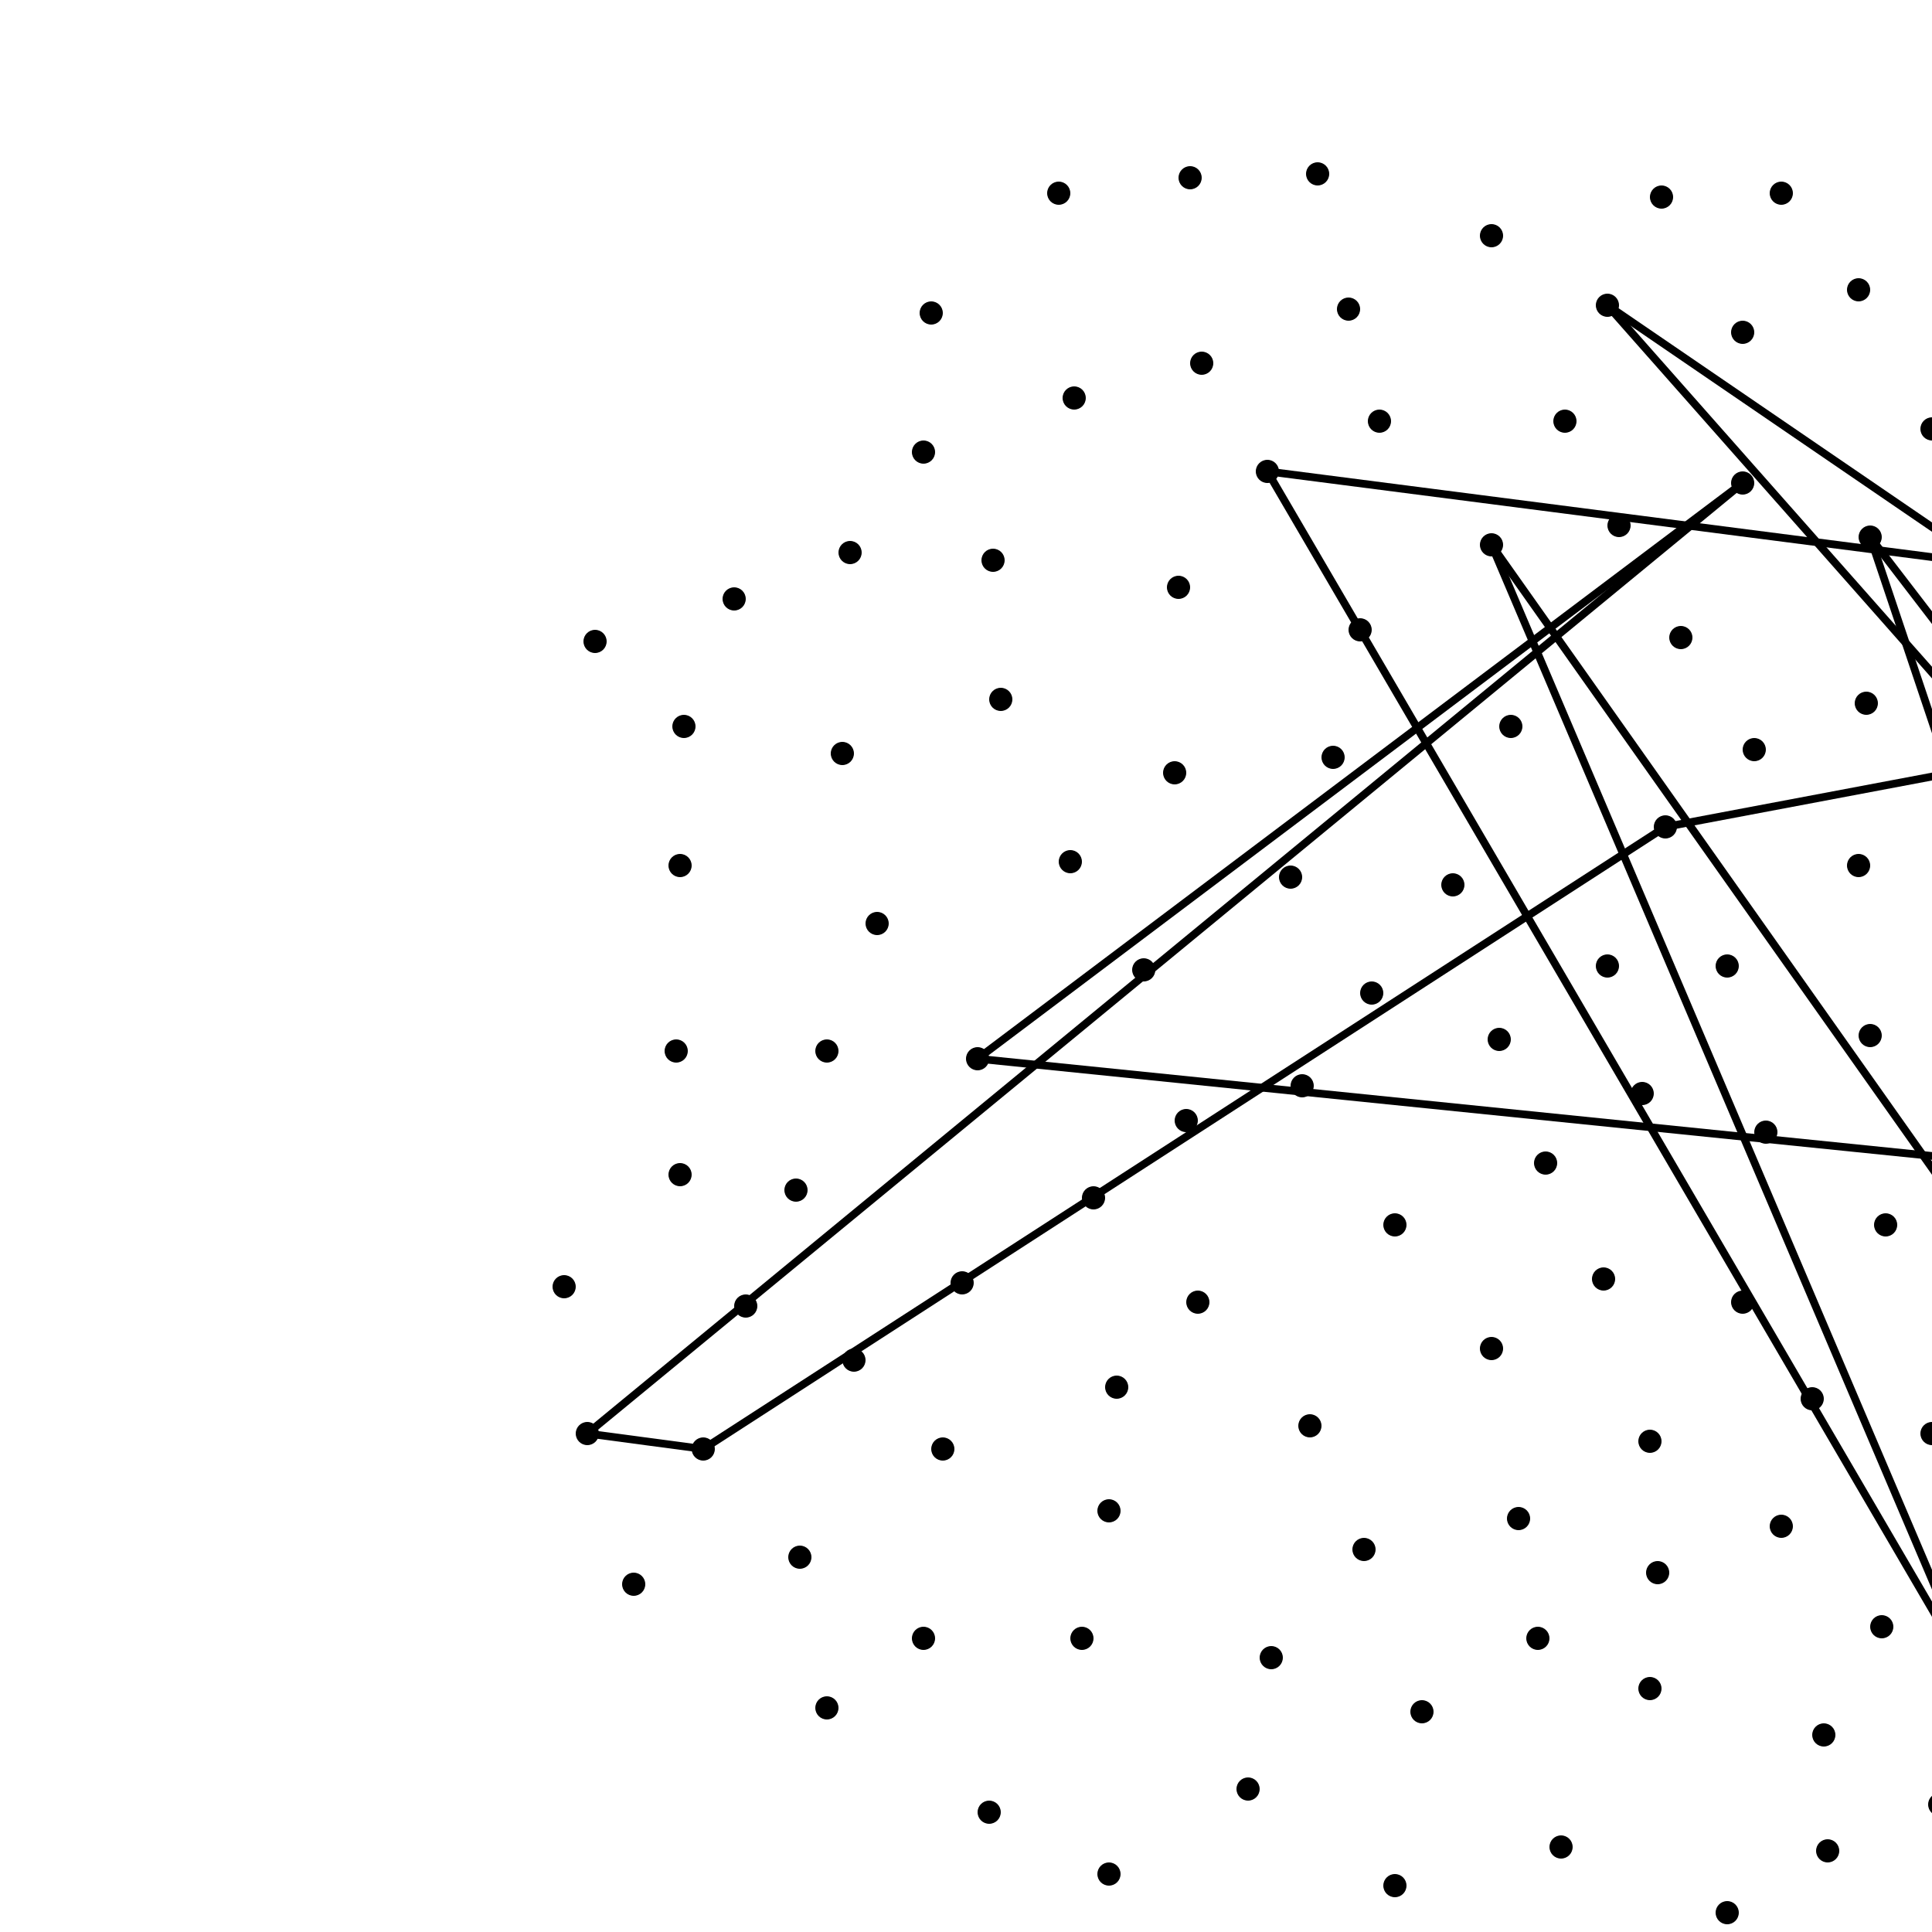 <?xml version="1.0" encoding="utf-8" ?>
<svg baseProfile="tiny" height="100%" version="1.2" viewBox="0,0,500,500" width="100%" xmlns="http://www.w3.org/2000/svg" xmlns:ev="http://www.w3.org/2001/xml-events" xmlns:xlink="http://www.w3.org/1999/xlink"><defs /><circle cx="435" cy="165" fill="black" r="3" /><circle cx="283" cy="310" fill="black" r="3" /><circle cx="416" cy="79" fill="black" r="3" /><circle cx="277" cy="223" fill="black" r="3" /><circle cx="257" cy="145" fill="black" r="3" /><circle cx="404" cy="478" fill="black" r="3" /><circle cx="349" cy="80" fill="black" r="3" /><circle cx="146" cy="333" fill="black" r="3" /><circle cx="278" cy="103" fill="black" r="3" /><circle cx="451" cy="125" fill="black" r="3" /><circle cx="512" cy="157" fill="black" r="3" /><circle cx="287" cy="485" fill="black" r="3" /><circle cx="176" cy="304" fill="black" r="3" /><circle cx="541" cy="383" fill="black" r="3" /><circle cx="177" cy="188" fill="black" r="3" /><circle cx="227" cy="239" fill="black" r="3" /><circle cx="239" cy="424" fill="black" r="3" /><circle cx="308" cy="46" fill="black" r="3" /><circle cx="368" cy="443" fill="black" r="3" /><circle cx="416" cy="250" fill="black" r="3" /><circle cx="536" cy="191" fill="black" r="3" /><circle cx="256" cy="469" fill="black" r="3" /><circle cx="311" cy="94" fill="black" r="3" /><circle cx="355" cy="257" fill="black" r="3" /><circle cx="357" cy="109" fill="black" r="3" /><circle cx="447" cy="495" fill="black" r="3" /><circle cx="481" cy="75" fill="black" r="3" /><circle cx="484" cy="139" fill="black" r="3" /><circle cx="553" cy="266" fill="black" r="3" /><circle cx="604" cy="188" fill="black" r="3" /><circle cx="323" cy="463" fill="black" r="3" /><circle cx="239" cy="117" fill="black" r="3" /><circle cx="259" cy="181" fill="black" r="3" /><circle cx="461" cy="50" fill="black" r="3" /><circle cx="535" cy="338" fill="black" r="3" /><circle cx="386" cy="141" fill="black" r="3" /><circle cx="481" cy="224" fill="black" r="3" /><circle cx="193" cy="338" fill="black" r="3" /><circle cx="214" cy="272" fill="black" r="3" /><circle cx="473" cy="479" fill="black" r="3" /><circle cx="500" cy="111" fill="black" r="3" /><circle cx="253" cy="274" fill="black" r="3" /><circle cx="376" cy="229" fill="black" r="3" /><circle cx="487" cy="421" fill="black" r="3" /><circle cx="524" cy="285" fill="black" r="3" /><circle cx="577" cy="307" fill="black" r="3" /><circle cx="152" cy="371" fill="black" r="3" /><circle cx="220" cy="143" fill="black" r="3" /><circle cx="334" cy="227" fill="black" r="3" /><circle cx="352" cy="163" fill="black" r="3" /><circle cx="388" cy="269" fill="black" r="3" /><circle cx="451" cy="86" fill="black" r="3" /><circle cx="559" cy="214" fill="black" r="3" /><circle cx="583" cy="268" fill="black" r="3" /><circle cx="386" cy="61" fill="black" r="3" /><circle cx="176" cy="224" fill="black" r="3" /><circle cx="207" cy="403" fill="black" r="3" /><circle cx="305" cy="152" fill="black" r="3" /><circle cx="339" cy="369" fill="black" r="3" /><circle cx="405" cy="109" fill="black" r="3" /><circle cx="584" cy="152" fill="black" r="3" /><circle cx="607" cy="352" fill="black" r="3" /><circle cx="393" cy="393" fill="black" r="3" /><circle cx="425" cy="283" fill="black" r="3" /><circle cx="535" cy="413" fill="black" r="3" /><circle cx="427" cy="373" fill="black" r="3" /><circle cx="244" cy="375" fill="black" r="3" /><circle cx="483" cy="182" fill="black" r="3" /><circle cx="523" cy="230" fill="black" r="3" /><circle cx="547" cy="160" fill="black" r="3" /><circle cx="574" cy="374" fill="black" r="3" /><circle cx="427" cy="437" fill="black" r="3" /><circle cx="488" cy="317" fill="black" r="3" /><circle cx="535" cy="133" fill="black" r="3" /><circle cx="274" cy="50" fill="black" r="3" /><circle cx="280" cy="424" fill="black" r="3" /><circle cx="502" cy="467" fill="black" r="3" /><circle cx="218" cy="195" fill="black" r="3" /><circle cx="361" cy="488" fill="black" r="3" /><circle cx="386" cy="349" fill="black" r="3" /><circle cx="457" cy="293" fill="black" r="3" /><circle cx="206" cy="308" fill="black" r="3" /><circle cx="287" cy="391" fill="black" r="3" /><circle cx="329" cy="429" fill="black" r="3" /><circle cx="500" cy="371" fill="black" r="3" /><circle cx="547" cy="310" fill="black" r="3" /><circle cx="574" cy="187" fill="black" r="3" /><circle cx="461" cy="395" fill="black" r="3" /><circle cx="221" cy="352" fill="black" r="3" /><circle cx="296" cy="251" fill="black" r="3" /><circle cx="307" cy="290" fill="black" r="3" /><circle cx="469" cy="362" fill="black" r="3" /><circle cx="493" cy="503" fill="black" r="3" /><circle cx="603" cy="321" fill="black" r="3" /><circle cx="182" cy="375" fill="black" r="3" /><circle cx="472" cy="449" fill="black" r="3" /><circle cx="175" cy="272" fill="black" r="3" /><circle cx="249" cy="332" fill="black" r="3" /><circle cx="190" cy="155" fill="black" r="3" /><circle cx="304" cy="200" fill="black" r="3" /><circle cx="431" cy="214" fill="black" r="3" /><circle cx="451" cy="337" fill="black" r="3" /><circle cx="328" cy="122" fill="black" r="3" /><circle cx="583" cy="237" fill="black" r="3" /><circle cx="400" cy="301" fill="black" r="3" /><circle cx="310" cy="337" fill="black" r="3" /><circle cx="361" cy="317" fill="black" r="3" /><circle cx="447" cy="250" fill="black" r="3" /><circle cx="484" cy="268" fill="black" r="3" /><circle cx="415" cy="331" fill="black" r="3" /><circle cx="454" cy="194" fill="black" r="3" /><circle cx="391" cy="188" fill="black" r="3" /><circle cx="154" cy="166" fill="black" r="3" /><circle cx="329" cy="507" fill="black" r="3" /><circle cx="353" cy="401" fill="black" r="3" /><circle cx="337" cy="281" fill="black" r="3" /><circle cx="512" cy="437" fill="black" r="3" /><circle cx="508" cy="203" fill="black" r="3" /><circle cx="430" cy="51" fill="black" r="3" /><circle cx="345" cy="196" fill="black" r="3" /><circle cx="301" cy="524" fill="black" r="3" /><circle cx="429" cy="407" fill="black" r="3" /><circle cx="469" cy="526" fill="black" r="3" /><circle cx="398" cy="424" fill="black" r="3" /><circle cx="265" cy="506" fill="black" r="3" /><circle cx="615" cy="159" fill="black" r="3" /><circle cx="409" cy="509" fill="black" r="3" /><circle cx="574" cy="407" fill="black" r="3" /><circle cx="419" cy="136" fill="black" r="3" /><circle cx="605" cy="382" fill="black" r="3" /><circle cx="241" cy="81" fill="black" r="3" /><circle cx="164" cy="410" fill="black" r="3" /><circle cx="289" cy="359" fill="black" r="3" /><circle cx="341" cy="45" fill="black" r="3" /><circle cx="508" cy="41" fill="black" r="3" /><circle cx="214" cy="442" fill="black" r="3" /><line stroke="black" stroke-width="2" x1="583.0" x2="416.0" y1="268.0" y2="79.0" /><line stroke="black" stroke-width="2" x1="416.0" x2="574.0" y1="79.0" y2="187.0" /><line stroke="black" stroke-width="2" x1="574.0" x2="431.0" y1="187.0" y2="214.0" /><line stroke="black" stroke-width="2" x1="431.0" x2="182.0" y1="214.0" y2="375.0" /><line stroke="black" stroke-width="2" x1="182.0" x2="152.0" y1="375.0" y2="371.0" /><line stroke="black" stroke-width="2" x1="152.0" x2="451.0" y1="371.0" y2="125.0" /><line stroke="black" stroke-width="2" x1="451.0" x2="253.0" y1="125.0" y2="274.0" /><line stroke="black" stroke-width="2" x1="253.0" x2="577.0" y1="274.0" y2="307.0" /><line stroke="black" stroke-width="2" x1="577.0" x2="615.0" y1="307.0" y2="159.0" /><line stroke="black" stroke-width="2" x1="615.0" x2="328.0" y1="159.0" y2="122.0" /><line stroke="black" stroke-width="2" x1="328.0" x2="512.0" y1="122.0" y2="437.0" /><line stroke="black" stroke-width="2" x1="512.0" x2="386.0" y1="437.0" y2="141.0" /><line stroke="black" stroke-width="2" x1="386.0" x2="574.0" y1="141.0" y2="407.0" /><line stroke="black" stroke-width="2" x1="574.0" x2="484.0" y1="407.0" y2="139.0" /><line stroke="black" stroke-width="2" x1="484.0" x2="583.0" y1="139.0" y2="268.0" /></svg>
